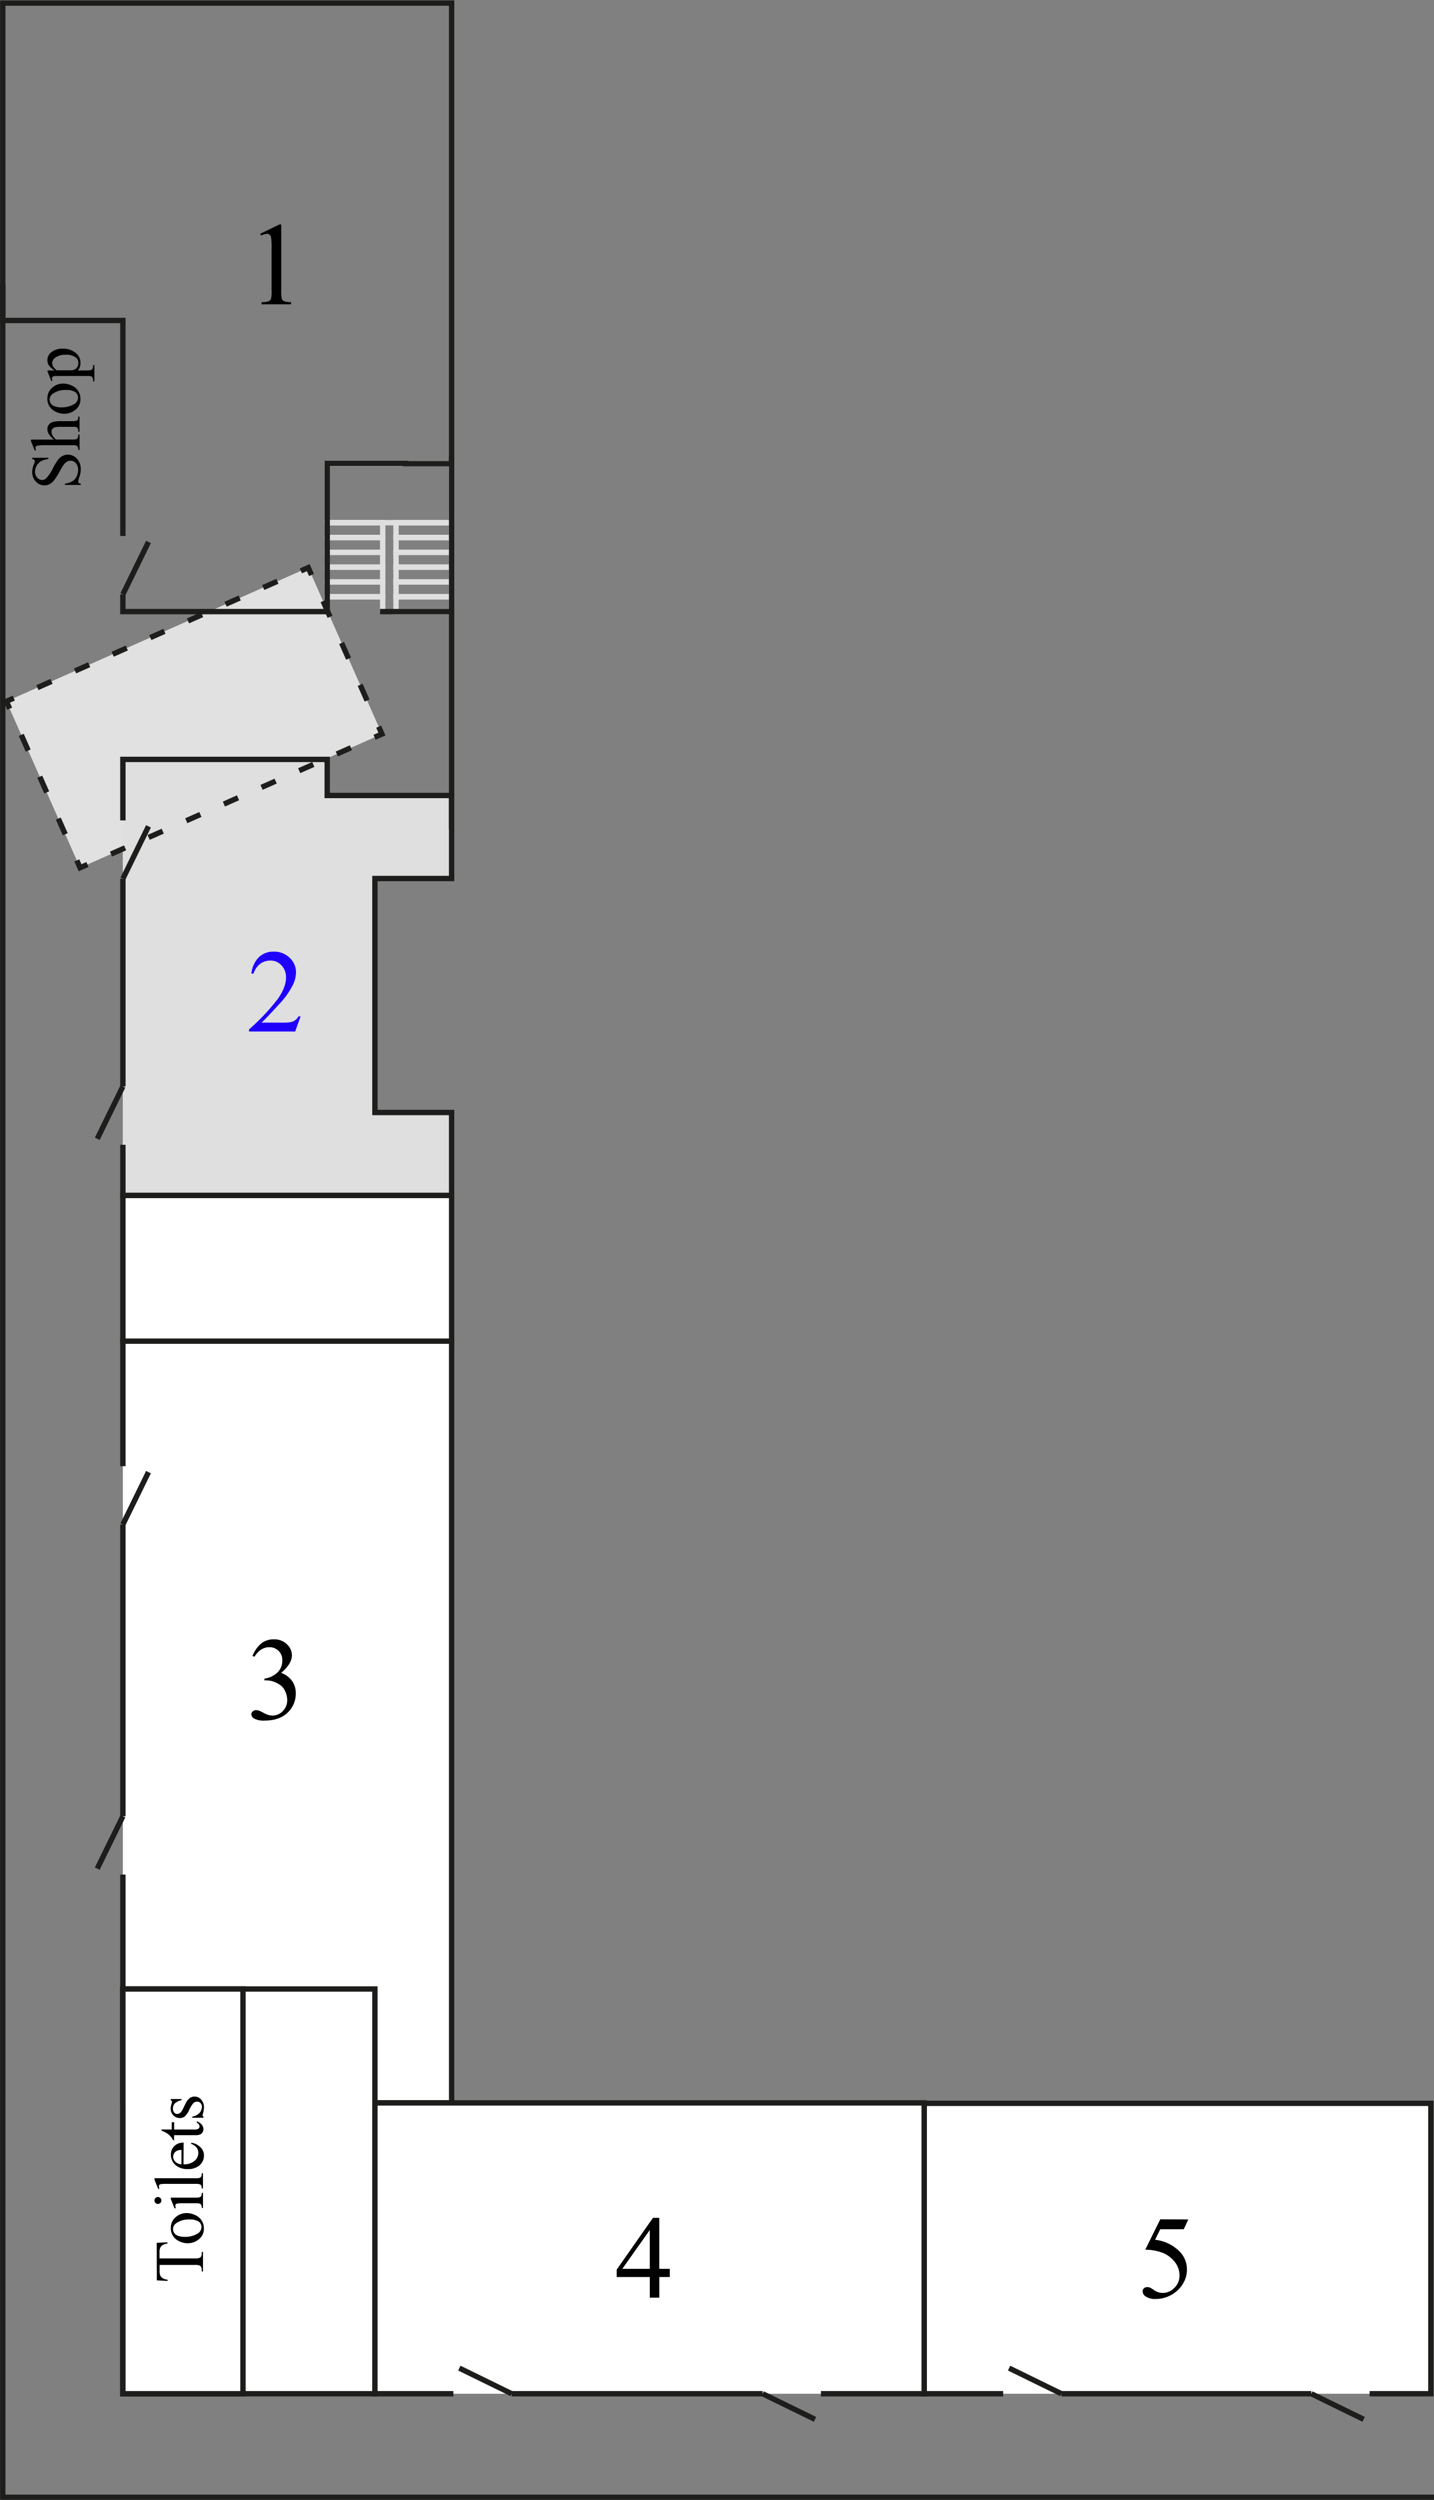 <svg id="Layer_3" data-name="Layer 3" xmlns="http://www.w3.org/2000/svg" viewBox="0 0 534.36 931.24"><rect x="0" y="0" width="534.36" height="931.24" fill="#808080" stroke="none"/><defs><style>.cls-1{fill:#fff;}.cls-1,.cls-4,.cls-5,.cls-6,.cls-7{stroke:#1d1d1b;}.cls-1,.cls-3,.cls-4,.cls-5,.cls-6,.cls-7{stroke-miterlimit:10;stroke-width:2px;}.cls-2{fill:#e1e1e1;}.cls-3,.cls-5,.cls-6,.cls-7{fill:none;}.cls-3{stroke:#dfdfdf;}.cls-4{fill:#dfdfdf;}.cls-6{stroke-dasharray:5.75 9.59;}.cls-7{stroke-dasharray:6.39 10.66;}.cls-8{fill:#1f00ff;}</style></defs><title>floor-plan-r2</title><polyline class="cls-1" points="373.81 891.7 344.38 891.7 344.38 783.52 533.19 783.52 533.19 891.7 510.36 891.7"/><polygon class="cls-2" points="142.17 296.33 121.93 296.33 121.93 282.89 121.79 282.89 120.99 282.89 142.32 273.44 114.86 211.44 2.39 261.26 29.84 323.25 45.79 316.19 45.79 445.33 46.32 445.33 116.54 445.33 121.79 445.33 142.17 445.33 168.29 445.33 168.29 444.56 168.29 414.42 139.71 414.42 139.71 327.26 168.29 327.26 168.29 296.73 168.29 296.71 168.29 296.33 142.17 296.33"/><rect class="cls-3" x="155.17" y="214.71" width="5.52" height="20.72" transform="translate(-67.14 383) rotate(-90)"/><polyline class="cls-3" points="142.61 227.83 142.61 222.31 121.89 222.31 121.89 227.83"/><polyline class="cls-1" points="45.79 698.3 45.79 699.29 45.79 783.36 168.29 783.36 168.29 499.58 45.79 499.58 45.79 546.17"/><line class="cls-1" x1="45.79" y1="567.89" x2="45.79" y2="676.58"/><rect class="cls-1" x="17.36" y="769.35" width="150.78" height="93.92" transform="translate(-723.56 909.06) rotate(-90)"/><rect class="cls-1" x="-7.22" y="793.93" width="150.78" height="44.76" transform="translate(-748.14 884.48) rotate(-90)"/><line class="cls-1" x1="141.62" y1="227.83" x2="168.29" y2="227.83"/><polyline class="cls-1" points="168.95 891.7 139.71 891.7 139.71 783.36 344.38 783.36 344.38 891.7 305.91 891.7"/><line class="cls-1" x1="488.64" y1="891.7" x2="395.53" y2="891.7"/><polyline class="cls-4" points="45.79 426.44 45.79 445.33 46.32 445.33 116.54 445.33 121.79 445.33 142.17 445.33 168.29 445.33 168.29 444.56 168.29 414.42 139.71 414.42 139.71 327.26 168.29 327.26 168.29 296.73 168.29 296.71 168.29 296.33 142.17 296.33 121.93 296.33 121.93 282.89 121.79 282.89 45.79 282.89 45.79 305.61"/><line class="cls-4" x1="45.79" y1="327.33" x2="45.79" y2="404.72"/><rect class="cls-3" x="155.17" y="209.19" width="5.52" height="20.72" transform="translate(-61.62 377.48) rotate(-90)"/><rect class="cls-3" x="155.17" y="203.67" width="5.52" height="20.72" transform="translate(-56.1 371.96) rotate(-90)"/><rect class="cls-3" x="155.17" y="198.15" width="5.52" height="20.72" transform="translate(-50.58 366.44) rotate(-90)"/><rect class="cls-3" x="155.17" y="192.63" width="5.52" height="20.72" transform="translate(-45.06 360.92) rotate(-90)"/><rect class="cls-3" x="155.17" y="187.11" width="5.52" height="20.72" transform="translate(-39.54 355.41) rotate(-90)"/><rect class="cls-3" x="129.49" y="209.19" width="5.52" height="20.72" transform="translate(-87.3 351.8) rotate(-90)"/><rect class="cls-3" x="129.49" y="203.67" width="5.52" height="20.72" transform="translate(-81.78 346.28) rotate(-90)"/><rect class="cls-3" x="129.49" y="198.15" width="5.52" height="20.72" transform="translate(-76.26 340.76) rotate(-90)"/><rect class="cls-3" x="129.49" y="192.63" width="5.52" height="20.72" transform="translate(-70.74 335.24) rotate(-90)"/><rect class="cls-3" x="129.49" y="187.11" width="5.52" height="20.72" transform="translate(-65.22 329.72) rotate(-90)"/><rect class="cls-1" x="79.91" y="411.21" width="54.26" height="122.5" transform="translate(-365.42 579.5) rotate(-90)"/><rect class="cls-3" x="134.1" y="160.52" width="21.98" height="46.4" transform="translate(-38.63 328.81) rotate(-90)"/><path d="M58.4,835.48l4-.19v.48a4.86,4.86,0,0,0-1.52.38,2.55,2.55,0,0,0-1.08,1,3.65,3.65,0,0,0-.35,1.72v2.42H72.64a3.52,3.52,0,0,0,2-.34,1.91,1.91,0,0,0,.53-1.49v-.6h.47v7.3h-.47v-.61a1.75,1.75,0,0,0-.66-1.55,3.85,3.85,0,0,0-1.85-.28H59.48v2.07a5.78,5.78,0,0,0,.18,1.71,2.35,2.35,0,0,0,.93,1.13,3.75,3.75,0,0,0,1.85.56v.48l-4-.2Z"/><path d="M63.65,830a5.15,5.15,0,0,1,2-4.24,6.16,6.16,0,0,1,3.94-1.36,7.42,7.42,0,0,1,3.16.75,5.32,5.32,0,0,1,3.22,5,4.93,4.93,0,0,1-2.09,4.18,6.48,6.48,0,0,1-4,1.31,7,7,0,0,1-3.18-.79,5.41,5.41,0,0,1-2.34-2.09A5.36,5.36,0,0,1,63.65,830Zm.83.39a2.65,2.65,0,0,0,.4,1.35,2.81,2.81,0,0,0,1.4,1.1,6.75,6.75,0,0,0,2.58.42,9,9,0,0,0,4.38-1,3,3,0,0,0,1.84-2.66,2.48,2.48,0,0,0-1-2,5.77,5.77,0,0,0-3.49-.8,8,8,0,0,0-4.87,1.33A2.75,2.75,0,0,0,64.47,830.35Z"/><path d="M57.57,819.69a1.28,1.28,0,0,1,1.28-1.28,1.26,1.26,0,0,1,.91.38,1.22,1.22,0,0,1,.38.91,1.29,1.29,0,1,1-2.58,0Zm6.08-1.05H73a4.29,4.29,0,0,0,1.45-.16A1.11,1.11,0,0,0,75,818a2.5,2.5,0,0,0,.18-1.14h.46v5.65h-.46a2.62,2.62,0,0,0-.17-1.14,1.12,1.12,0,0,0-.55-.46,4.08,4.08,0,0,0-1.46-.17H68.51a15.86,15.86,0,0,0-2.45.11,1,1,0,0,0-.56.28.79.79,0,0,0-.16.52,2.54,2.54,0,0,0,.19.86l-.46.18-1.42-3.5Z"/><path d="M57.57,811.42H73a4.19,4.19,0,0,0,1.45-.16,1.13,1.13,0,0,0,.54-.49,2.82,2.82,0,0,0,.18-1.23h.46v5.7h-.46a2.46,2.46,0,0,0-.17-1.09,1.1,1.1,0,0,0-.55-.46,4.24,4.24,0,0,0-1.46-.17H62.43a18.23,18.23,0,0,0-2.42.09,1.06,1.06,0,0,0-.62.29.76.76,0,0,0-.17.5,2.39,2.39,0,0,0,.2.84l-.44.22L57.57,812Z"/><path d="M68.37,806.24A6,6,0,0,0,72.43,805a3.83,3.83,0,0,0,1.47-3,3.23,3.23,0,0,0-.63-2,4.64,4.64,0,0,0-2.15-1.42l.25-.39a6.05,6.05,0,0,1,3.17,1.55A4.14,4.14,0,0,1,76,803a4.69,4.69,0,0,1-1.63,3.59A6.25,6.25,0,0,1,70,808a6.63,6.63,0,0,1-4.65-1.53,5,5,0,0,1-1.67-3.84,4.29,4.29,0,0,1,1.29-3.21,4.72,4.72,0,0,1,3.45-1.26Zm-.74,0v-5.38a5,5,0,0,0-1.57.27,2.52,2.52,0,0,0-1.12.95,2.38,2.38,0,0,0-.41,1.31,2.62,2.62,0,0,0,.82,1.89A3.55,3.55,0,0,0,67.63,806.24Z"/><path d="M60.17,793.28H64v-2.72h.89v2.72h7.54a2.52,2.52,0,0,0,1.52-.32,1,1,0,0,0,.39-.83,1.46,1.46,0,0,0-.26-.81,1.67,1.67,0,0,0-.77-.61v-.5a4,4,0,0,1,1.87,1.26,2.71,2.71,0,0,1,.63,1.68,2.25,2.25,0,0,1-.32,1.14,2,2,0,0,1-.93.83,4.87,4.87,0,0,1-1.86.27H64.88v1.84h-.42a4.8,4.8,0,0,0-.95-1.43,7.5,7.5,0,0,0-1.58-1.3,14.15,14.15,0,0,0-1.76-.81Z"/><path d="M63.65,781.92h4v.42a5.15,5.15,0,0,0-2.54,1.24,2.79,2.79,0,0,0-.67,1.92,2.13,2.13,0,0,0,.47,1.43,1.36,1.36,0,0,0,1,.55,1.89,1.89,0,0,0,1.22-.41,4.51,4.51,0,0,0,1.1-1.6l.9-1.85Q70.39,781,72.45,781a3.13,3.13,0,0,1,2.56,1.2,4.16,4.16,0,0,1,1,2.68,9.24,9.24,0,0,1-.38,2.44,2.5,2.5,0,0,0-.13.69.51.51,0,0,0,.33.46v.42H71.65v-.42a4.72,4.72,0,0,0,2.68-1.36,3.28,3.28,0,0,0,.9-2.25,2,2,0,0,0-.51-1.43,1.64,1.64,0,0,0-1.24-.55,2,2,0,0,0-1.47.62A10.74,10.74,0,0,0,70.49,786a7.27,7.27,0,0,1-1.65,2.41A2.86,2.86,0,0,1,67,789a3.22,3.22,0,0,1-2.4-1,3.48,3.48,0,0,1-1-2.54,6,6,0,0,1,.29-1.66,3.93,3.93,0,0,0,.19-.86.5.5,0,0,0-.09-.32,1.21,1.21,0,0,0-.39-.27Z"/><polyline class="cls-5" points="45.79 221.39 45.79 227.83 46.29 227.83 55.85 227.83 121.93 227.83 121.93 172.64 151.2 172.64 151.2 172.73 168.29 172.73 168.29 1.14 167.73 1.14 151.2 1.14 1.03 1.14 1.03 119.38 45.79 119.38 45.79 199.67"/><path d="M12,170.53h6V171a7.43,7.43,0,0,0-2.73.82,4.26,4.26,0,0,0-1.61,1.68,4.65,4.65,0,0,0-.6,2.26,3.07,3.07,0,0,0,.81,2.18,2.46,2.46,0,0,0,1.83.86,2.17,2.17,0,0,0,1.43-.55,14.05,14.05,0,0,0,2.54-3.75,25.87,25.87,0,0,1,2-3.29,4.85,4.85,0,0,1,1.63-1.36,4.31,4.31,0,0,1,2-.48,4.46,4.46,0,0,1,3.37,1.52,5.49,5.49,0,0,1,1.42,3.9,8.27,8.27,0,0,1-.11,1.41,14.61,14.61,0,0,1-.46,1.63,7.29,7.29,0,0,0-.4,1.57.66.66,0,0,0,.19.5,1.51,1.51,0,0,0,.79.27v.47h-5.9v-.47a8.34,8.34,0,0,0,2.77-.89,4.26,4.26,0,0,0,1.53-1.71,5.3,5.3,0,0,0,.61-2.52,3.58,3.58,0,0,0-.84-2.51,2.59,2.59,0,0,0-2-.92,2.69,2.69,0,0,0-1.28.35,3.82,3.82,0,0,0-1.21,1.09,31.08,31.08,0,0,0-1.62,2.7,26.23,26.23,0,0,1-2,3.14,5.32,5.32,0,0,1-1.62,1.42,4,4,0,0,1-2,.48,4.24,4.24,0,0,1-3.19-1.42A5.07,5.07,0,0,1,12,175.78a7.25,7.25,0,0,1,.67-2.91,3,3,0,0,0,.32-1,.76.76,0,0,0-.2-.54A1.58,1.58,0,0,0,12,171Z"/><path d="M11.58,163.76h8.51a9.78,9.78,0,0,1-2-2.23,3.49,3.49,0,0,1-.44-1.65,2.71,2.71,0,0,1,.55-1.7,3.22,3.22,0,0,1,1.71-1.05,12.11,12.11,0,0,1,3-.24H27a4.31,4.31,0,0,0,1.51-.18,1,1,0,0,0,.48-.43,2.43,2.43,0,0,0,.18-1.12h.46v5.71h-.46v-.27a1.9,1.9,0,0,0-.25-1.13,1.31,1.31,0,0,0-.73-.44A10.08,10.08,0,0,0,27,159H22.89a9.9,9.9,0,0,0-2.5.2,1.69,1.69,0,0,0-.9.63,1.79,1.79,0,0,0-.3,1,2.93,2.93,0,0,0,.33,1.29,6.16,6.16,0,0,0,1.33,1.61H27a4.75,4.75,0,0,0,1.49-.13,1.08,1.08,0,0,0,.49-.49,2.82,2.82,0,0,0,.2-1.25h.46v5.76h-.46a2.58,2.58,0,0,0-.24-1.22.91.91,0,0,0-.48-.41,4.39,4.39,0,0,0-1.45-.15H16.48A17.75,17.75,0,0,0,14,166a1.09,1.09,0,0,0-.62.29.79.79,0,0,0-.17.53,3.08,3.08,0,0,0,.2.86l-.44.18-1.42-3.48Z"/><path d="M17.66,148.49a5.15,5.15,0,0,1,2-4.24,6.16,6.16,0,0,1,3.94-1.36,7.42,7.42,0,0,1,3.16.75,5.32,5.32,0,0,1,3.22,5,4.93,4.93,0,0,1-2.09,4.18,6.49,6.49,0,0,1-4,1.31,7,7,0,0,1-3.18-.79,5.29,5.29,0,0,1-3.09-4.83Zm.83.39a2.65,2.65,0,0,0,.4,1.35,2.81,2.81,0,0,0,1.4,1.1,6.75,6.75,0,0,0,2.58.42,9,9,0,0,0,4.38-1,3,3,0,0,0,1.84-2.66,2.48,2.48,0,0,0-1-2,5.77,5.77,0,0,0-3.49-.8,8,8,0,0,0-4.87,1.33A2.75,2.75,0,0,0,18.48,148.88Z"/><path d="M19.16,142l-1.45-3.58V138h2.72a6.6,6.6,0,0,1-2.15-1.81,3.35,3.35,0,0,1-.62-1.91A3.68,3.68,0,0,1,19,131.31a6.48,6.48,0,0,1,4.37-1.43,7.27,7.27,0,0,1,5,1.73A4.57,4.57,0,0,1,30,135.18a4.48,4.48,0,0,1-.27,1.63A3.8,3.8,0,0,1,29,138H32.5A4.7,4.7,0,0,0,34,137.8a1.08,1.08,0,0,0,.51-.51,3.12,3.12,0,0,0,.19-1.31h.47v6.09h-.47v-.32a2.32,2.32,0,0,0-.27-1.19.92.92,0,0,0-.45-.37,5.45,5.45,0,0,0-1.58-.13h-11a6,6,0,0,0-1.43.1.86.86,0,0,0-.46.32,1,1,0,0,0-.15.6,2.28,2.28,0,0,0,.18.77Zm2-4.06h4.34a9.31,9.31,0,0,0,1.85-.11,2.37,2.37,0,0,0,1.29-.87,2.69,2.69,0,0,0,.56-1.75,2.5,2.5,0,0,0-1-2.06,5.73,5.73,0,0,0-3.64-1,6.35,6.35,0,0,0-4.1,1.17,2.43,2.43,0,0,0-1,1.93,2.63,2.63,0,0,0,.3,1.21A7.07,7.07,0,0,0,21.18,138Z"/><line class="cls-5" x1="168.29" y1="169.84" x2="168.29" y2="308.9"/><line class="cls-5" x1="45.79" y1="221.39" x2="55.33" y2="201.88"/><line class="cls-4" x1="45.79" y1="327.33" x2="55.33" y2="307.82"/><line class="cls-4" x1="45.79" y1="404.72" x2="36.24" y2="424.22"/><line class="cls-1" x1="45.79" y1="676.58" x2="36.24" y2="696.09"/><line class="cls-1" x1="190.67" y1="891.7" x2="171.16" y2="882.15"/><line class="cls-1" x1="284.19" y1="891.7" x2="303.7" y2="901.24"/><line class="cls-1" x1="488.64" y1="891.7" x2="508.15" y2="901.24"/><line class="cls-1" x1="395.52" y1="891.7" x2="376.02" y2="882.15"/><line class="cls-1" x1="45.79" y1="567.89" x2="55.33" y2="548.39"/><polyline class="cls-5" points="116.08 214.19 114.86 211.44 112.12 212.66"/><line class="cls-6" x1="103.35" y1="216.54" x2="9.51" y2="258.11"/><polyline class="cls-5" points="5.13 260.05 2.39 261.26 3.6 264"/><line class="cls-7" x1="7.92" y1="273.75" x2="26.47" y2="315.64"/><polyline class="cls-5" points="28.63 320.51 29.84 323.25 32.59 322.04"/><line class="cls-6" x1="41.36" y1="318.16" x2="135.19" y2="276.59"/><polyline class="cls-5" points="139.58 274.65 142.32 273.44 141.11 270.69"/><line class="cls-7" x1="136.79" y1="260.95" x2="118.24" y2="219.06"/><polyline class="cls-5" points="1.03 106.04 1.03 930.27 534.36 930.27"/><path d="M97,87.08l7.09-3.46h.71v24.6a13,13,0,0,0,.2,3.05,1.59,1.59,0,0,0,.85.92,7.21,7.21,0,0,0,2.62.37v.79h-11v-.79a7.38,7.38,0,0,0,2.66-.35,1.76,1.76,0,0,0,.84-.84,11.39,11.39,0,0,0,.24-3.15V92.5a23.2,23.2,0,0,0-.21-4.08,1.73,1.73,0,0,0-.55-1,1.47,1.47,0,0,0-1-.32,5.73,5.73,0,0,0-2.21.67Z"/><path class="cls-8" d="M112,378.63l-2,5.61H92.81v-.79a77.62,77.62,0,0,0,10.68-11.3q3.09-4.38,3.09-8a6.34,6.34,0,0,0-1.7-4.55,5.41,5.41,0,0,0-4.06-1.78A6.34,6.34,0,0,0,97,359a7.29,7.29,0,0,0-2.52,3.68h-.79a10,10,0,0,1,2.76-6.1A7.72,7.72,0,0,1,102,354.5a8.21,8.21,0,0,1,5.92,2.28,7.21,7.21,0,0,1,2.37,5.37,10.4,10.4,0,0,1-1,4.43,29.21,29.21,0,0,1-5.16,7.37q-5.35,5.84-6.68,7H105a20.82,20.82,0,0,0,3.25-.17,4.25,4.25,0,0,0,1.69-.7,4.58,4.58,0,0,0,1.31-1.49Z"/><path d="M94.1,616.83a11.83,11.83,0,0,1,3.15-4.54,7.11,7.11,0,0,1,4.74-1.6,6.55,6.55,0,0,1,5.37,2.28,5.57,5.57,0,0,1,1.42,3.63q0,3.18-4,6.57a8.66,8.66,0,0,1,4.06,3,7.79,7.79,0,0,1,1.38,4.6,9.67,9.67,0,0,1-2.41,6.55q-3.14,3.61-9.09,3.61a7.65,7.65,0,0,1-4-.73,2,2,0,0,1-1.06-1.57,1.46,1.46,0,0,1,.5-1.1,1.71,1.71,0,0,1,1.21-.47,3.73,3.73,0,0,1,1.1.17,13,13,0,0,1,1.65.78,10.48,10.48,0,0,0,1.78.81,5.9,5.9,0,0,0,1.7.24,5.11,5.11,0,0,0,3.81-1.7,5.62,5.62,0,0,0,1.62-4,7.75,7.75,0,0,0-.75-3.31,5.9,5.9,0,0,0-1.22-1.83,8.93,8.93,0,0,0-2.54-1.56,8.2,8.2,0,0,0-3.29-.7h-.69v-.64a8.86,8.86,0,0,0,3.41-1.22,6.47,6.47,0,0,0,2.48-2.43,6.4,6.4,0,0,0,.77-3.12,4.8,4.8,0,0,0-1.39-3.58,4.72,4.72,0,0,0-3.45-1.36q-3.33,0-5.56,3.57Z"/><path d="M249.59,845.17v3.05h-3.91v7.69h-3.54v-7.69H229.8v-2.75l13.51-19.29h2.36v19Zm-7.46,0V830.71L231.9,845.17Z"/><path d="M442.79,826.78l-1.68,3.65h-8.77l-1.91,3.91a15.35,15.35,0,0,1,9,4.23,9.51,9.51,0,0,1,2.86,6.88,9.74,9.74,0,0,1-.93,4.25A11.48,11.48,0,0,1,439,853a12,12,0,0,1-3.16,2.21,11.63,11.63,0,0,1-5.07,1.18,6.44,6.44,0,0,1-3.81-.89,2.49,2.49,0,0,1-1.19-2,1.42,1.42,0,0,1,.49-1.06,1.75,1.75,0,0,1,1.25-.46,2.57,2.57,0,0,1,1,.17,9.08,9.08,0,0,1,1.43.88,5.68,5.68,0,0,0,3.27,1.12,6.06,6.06,0,0,0,4.42-1.9,6.3,6.3,0,0,0,1.9-4.63,8.12,8.12,0,0,0-1.7-4.93,10.9,10.9,0,0,0-4.68-3.53,19,19,0,0,0-6.38-1.12l5.59-11.32Z"/><line class="cls-1" x1="284.19" y1="891.7" x2="190.67" y2="891.7"/></svg>